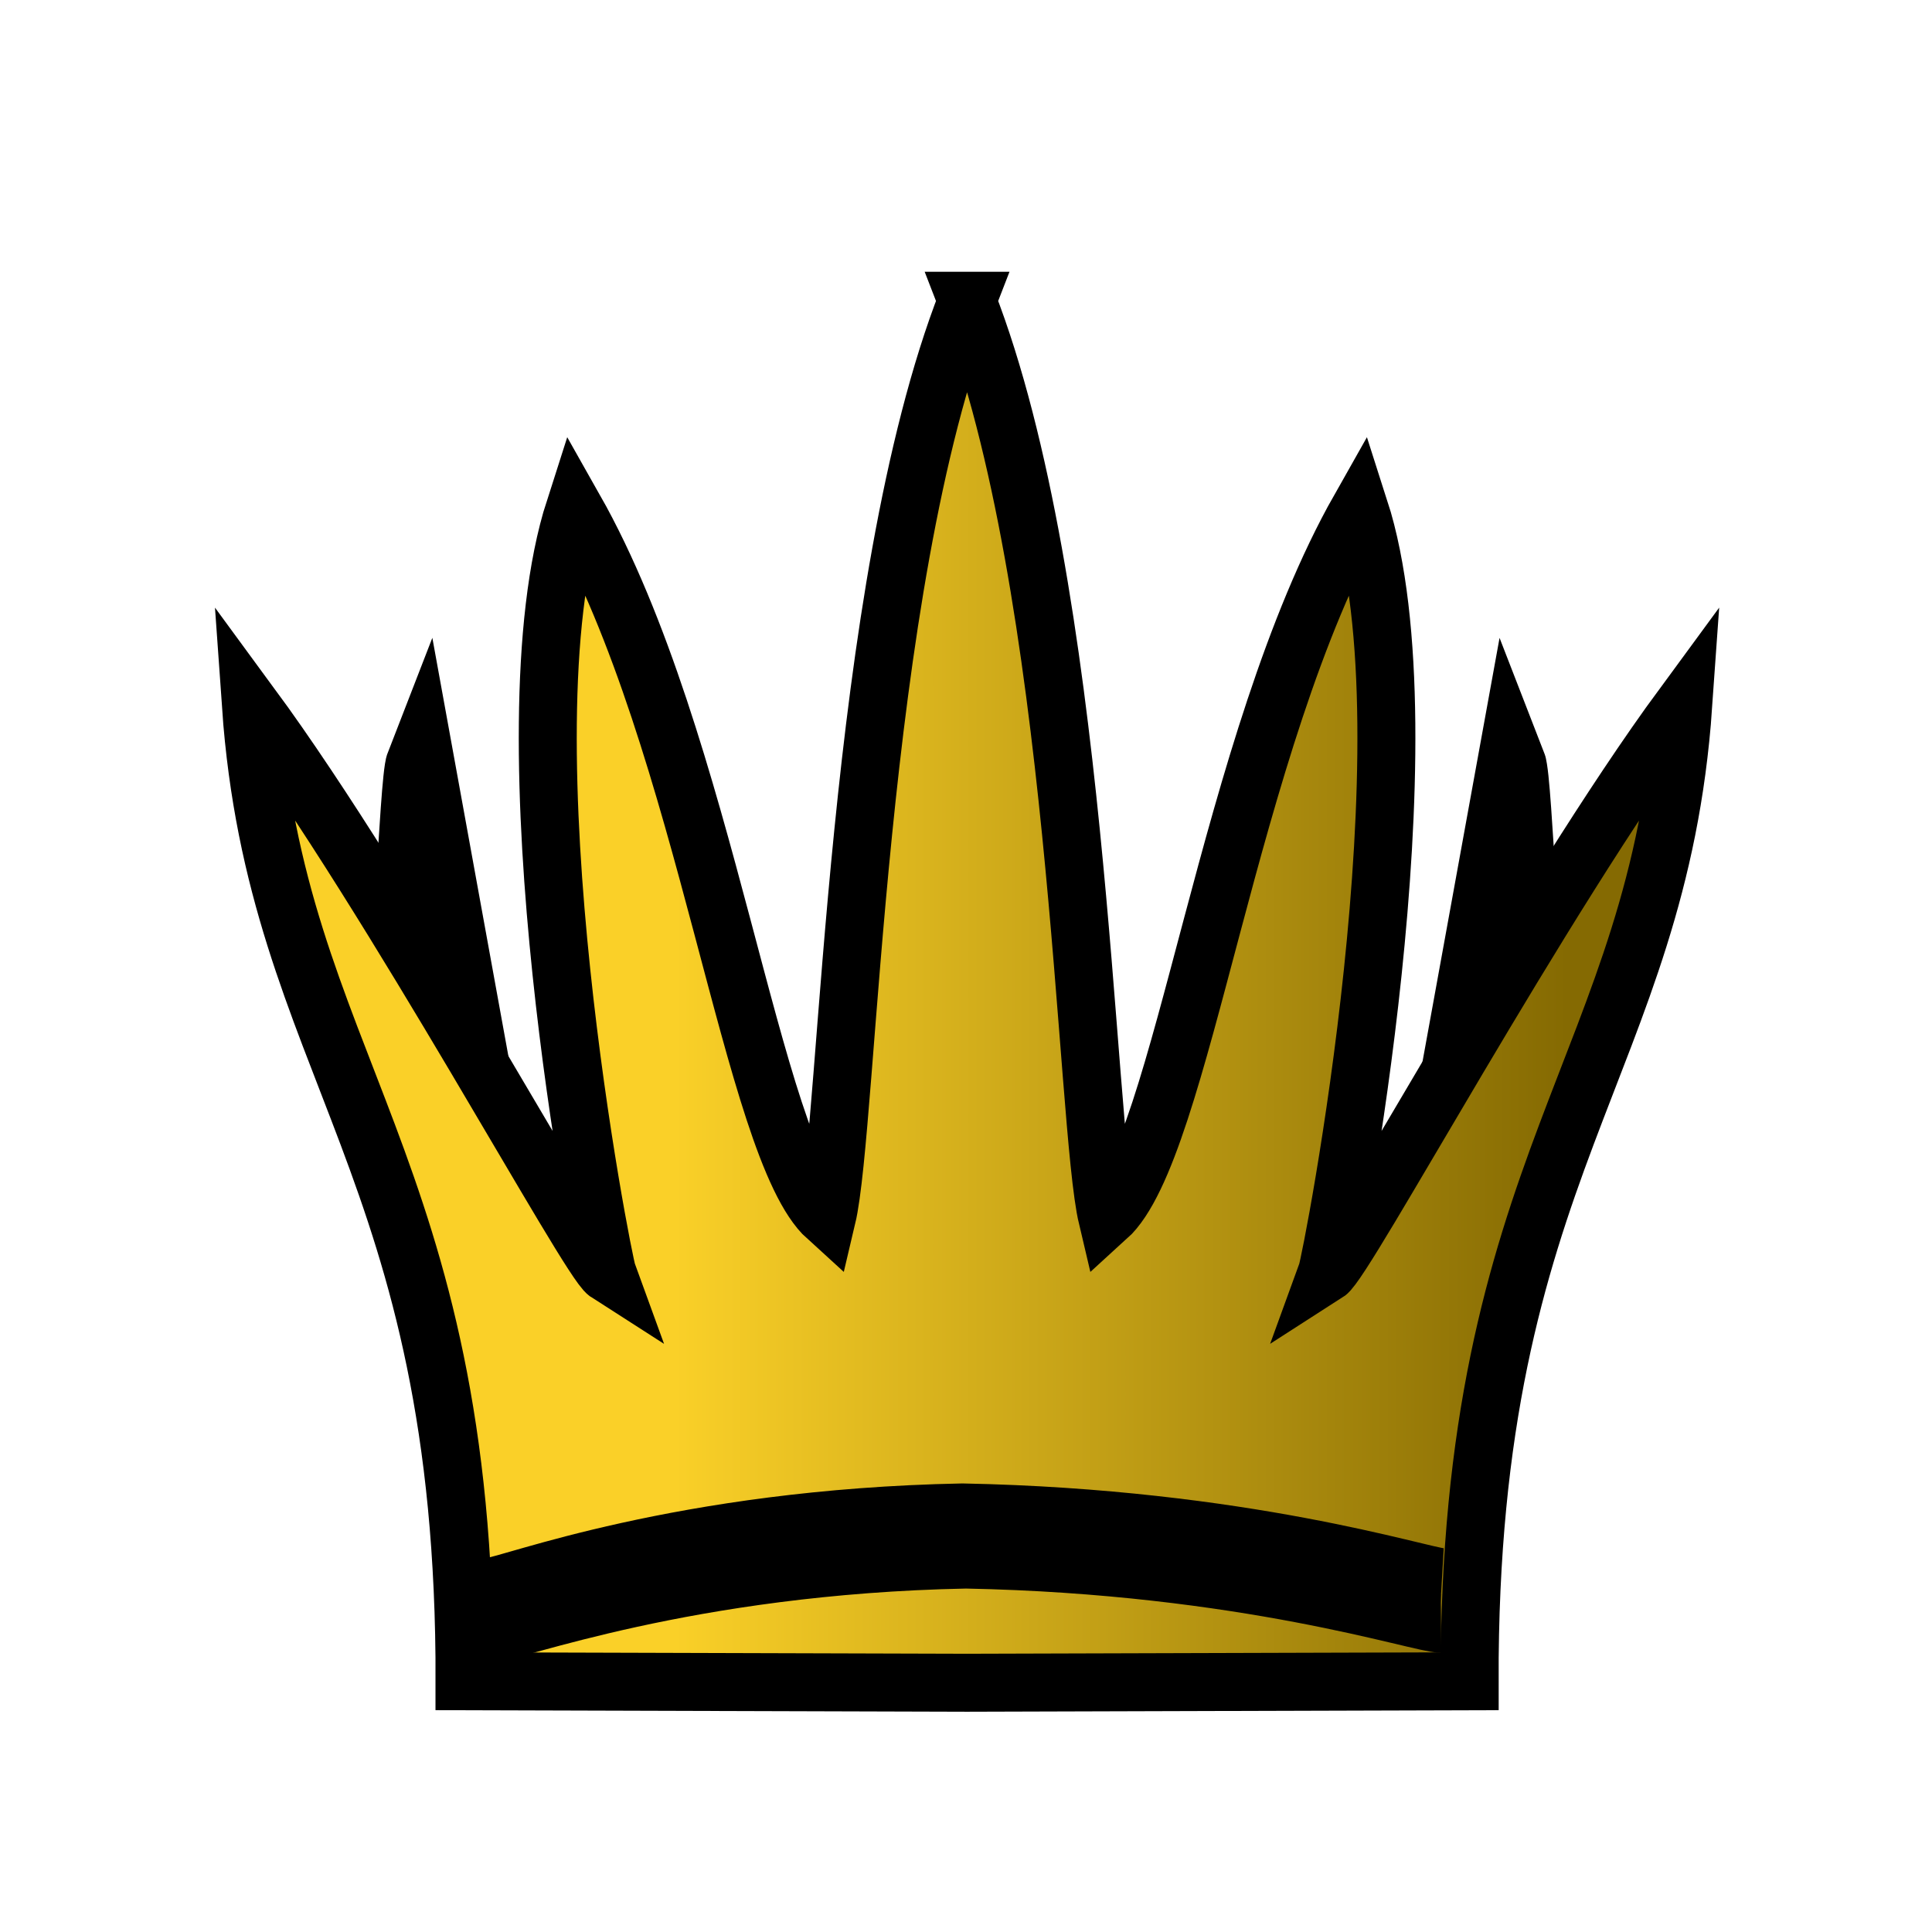 <svg xmlns="http://www.w3.org/2000/svg" xml:space="preserve" width="100mm" height="100mm"><defs><linearGradient id="a" x1="669.47" x2="816.51" y1="273.73" y2="273.73" gradientUnits="userSpaceOnUse"><stop offset="0" stop-color="#fad028"/><stop offset="1" stop-color="#856a02"/></linearGradient></defs><g stroke="#000"><path fill="none" stroke-width="13.456" d="M76.668 200.325c3.088-2.104 4.168-47.434 5.543-50.96l14.767 81.223m204.29-30.262c-3.087-2.104-4.167-47.434-5.543-50.96l-14.767 81.223"/><path fill="url(#a)" fill-rule="evenodd" stroke-width="9.555" d="M717.59 102.63c-18.493 47.451-19.447 135.66-23.104 151.09-12.482-11.303-19.763-78.196-41.586-116.76-12.171 37.841 4.57 123.62 5.416 125.94-3.143-2.012-35.042-61.295-58.76-93.568 4.167 59.386 35.418 75.512 35.211 160.82l82.822.244 82.822-.244c-.207-85.312 31.042-101.44 35.209-160.82-23.718 32.274-55.615 91.557-58.758 93.568.846-2.32 17.585-88.101 5.414-125.94-21.823 38.56-29.104 105.45-41.586 116.76-3.656-15.427-4.609-103.64-23.102-151.09z" transform="translate(-662.59 -62.989)scale(1.187)"/><g fill-opacity=".992"><path fill="none" stroke-width="11.339" d="M95.855 319.53c4.05.043 38.267-13.362 93.122-14.436 54.854 1.074 88.879 12.598 92.929 12.555"/><path fill-rule="evenodd" stroke-width="11.396" d="M95.93 310.41c3.758-.199 37.211-13.429 92.341-14.508 55.13 1.08 89.638 12.43 93.829 12.675"/></g></g></svg>